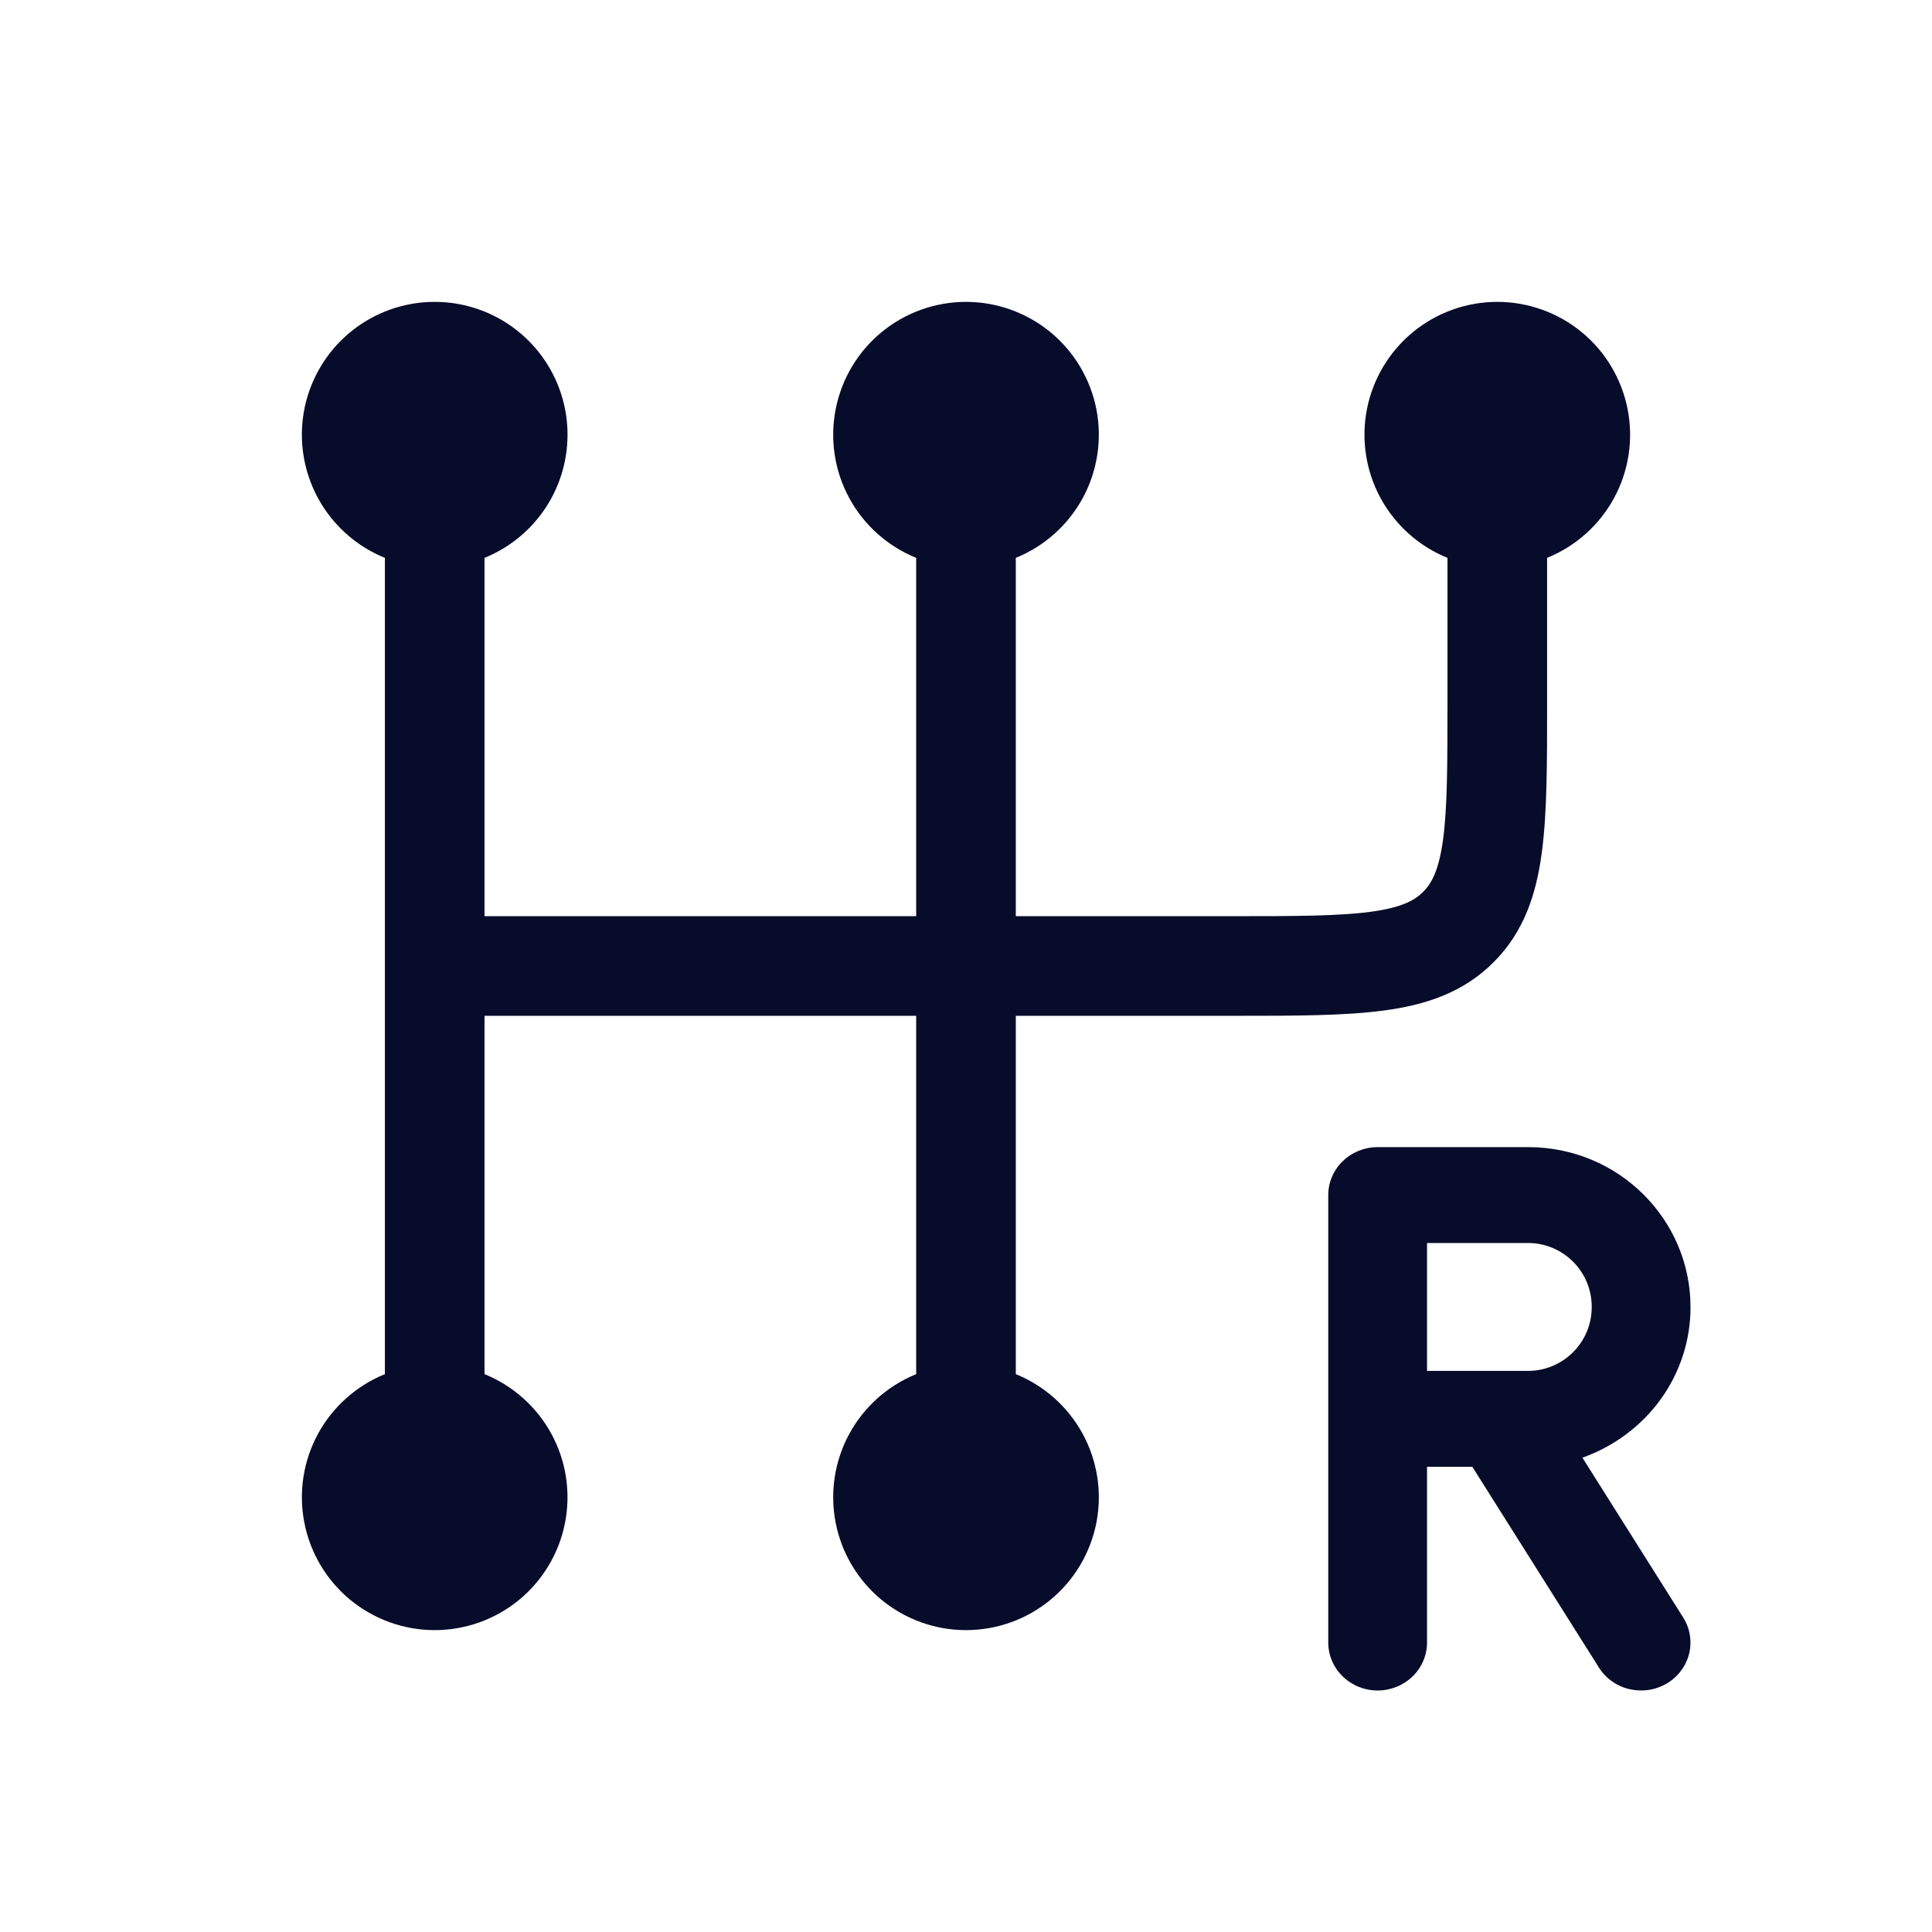 <svg width="32" height="32" viewBox="0 0 32 32" fill="none" xmlns="http://www.w3.org/2000/svg">
<path d="M5 7.199C5 6.8 5.109 6.408 5.315 6.066C5.52 5.724 5.815 5.445 6.168 5.257C6.52 5.07 6.917 4.982 7.315 5.003C7.714 5.024 8.099 5.153 8.43 5.376C8.761 5.599 9.025 5.908 9.194 6.27C9.363 6.632 9.43 7.033 9.388 7.43C9.346 7.827 9.198 8.205 8.957 8.524C8.717 8.843 8.395 9.09 8.025 9.24V15.175H15.175V9.24C14.702 9.048 14.31 8.698 14.066 8.249C13.823 7.801 13.743 7.281 13.841 6.78C13.938 6.279 14.207 5.827 14.601 5.502C14.995 5.178 15.489 5 16 5C16.511 5 17.005 5.178 17.399 5.502C17.793 5.827 18.062 6.279 18.16 6.78C18.257 7.281 18.177 7.801 17.934 8.249C17.69 8.698 17.298 9.048 16.825 9.24V15.175H20.4C21.46 15.175 22.173 15.173 22.704 15.102C23.212 15.033 23.429 14.915 23.572 14.772C23.715 14.629 23.833 14.411 23.902 13.903C23.973 13.373 23.975 12.66 23.975 11.6V9.24C23.502 9.048 23.11 8.698 22.866 8.249C22.623 7.801 22.543 7.281 22.64 6.78C22.738 6.279 23.007 5.827 23.401 5.502C23.795 5.178 24.289 5 24.8 5C25.311 5 25.805 5.178 26.199 5.502C26.593 5.827 26.862 6.279 26.959 6.78C27.057 7.281 26.977 7.801 26.734 8.249C26.49 8.698 26.098 9.048 25.625 9.24V11.657C25.625 12.645 25.625 13.47 25.537 14.123C25.445 14.814 25.24 15.438 24.738 15.938C24.238 16.44 23.614 16.645 22.923 16.737C22.27 16.825 21.446 16.825 20.457 16.825H16.825V22.76C17.298 22.952 17.69 23.302 17.934 23.751C18.177 24.199 18.257 24.719 18.16 25.22C18.062 25.721 17.793 26.173 17.399 26.498C17.005 26.822 16.511 27 16 27C15.489 27 14.995 26.822 14.601 26.498C14.207 26.173 13.938 25.721 13.841 25.22C13.743 24.719 13.823 24.199 14.066 23.751C14.31 23.302 14.702 22.952 15.175 22.76V16.825H8.025V22.76C8.498 22.952 8.89 23.302 9.134 23.751C9.377 24.199 9.457 24.719 9.359 25.22C9.262 25.721 8.993 26.173 8.599 26.498C8.205 26.822 7.711 27 7.2 27C6.689 27 6.195 26.822 5.801 26.498C5.407 26.173 5.138 25.721 5.041 25.22C4.943 24.719 5.023 24.199 5.266 23.751C5.51 23.302 5.902 22.952 6.375 22.76V9.24C5.969 9.075 5.621 8.793 5.376 8.43C5.131 8.066 5 7.638 5 7.199Z" fill="#070C2B"/>
<path fill-rule="evenodd" clip-rule="evenodd" d="M22 19.794C22 19.584 22.086 19.381 22.24 19.233C22.393 19.084 22.601 19 22.818 19H25.312C26.812 19 28 20.201 28 21.647C28.002 22.191 27.831 22.723 27.511 23.17C27.191 23.616 26.736 23.956 26.21 24.144L27.879 26.791C27.935 26.88 27.973 26.979 27.989 27.081C28.006 27.184 28.002 27.29 27.977 27.391C27.952 27.492 27.907 27.588 27.843 27.672C27.78 27.757 27.701 27.828 27.609 27.883C27.517 27.937 27.416 27.974 27.309 27.99C27.203 28.006 27.095 28.002 26.99 27.978C26.886 27.954 26.787 27.91 26.7 27.848C26.613 27.787 26.54 27.71 26.484 27.621L24.386 24.294H23.636V27.206C23.636 27.416 23.55 27.618 23.397 27.767C23.243 27.916 23.035 28 22.818 28C22.601 28 22.393 27.916 22.24 27.767C22.086 27.618 22 27.416 22 27.206V19.794ZM23.636 22.706H25.312C25.877 22.706 26.364 22.247 26.364 21.647C26.364 21.047 25.877 20.588 25.312 20.588H23.636V22.706Z" fill="#070C2B"/>
</svg>
